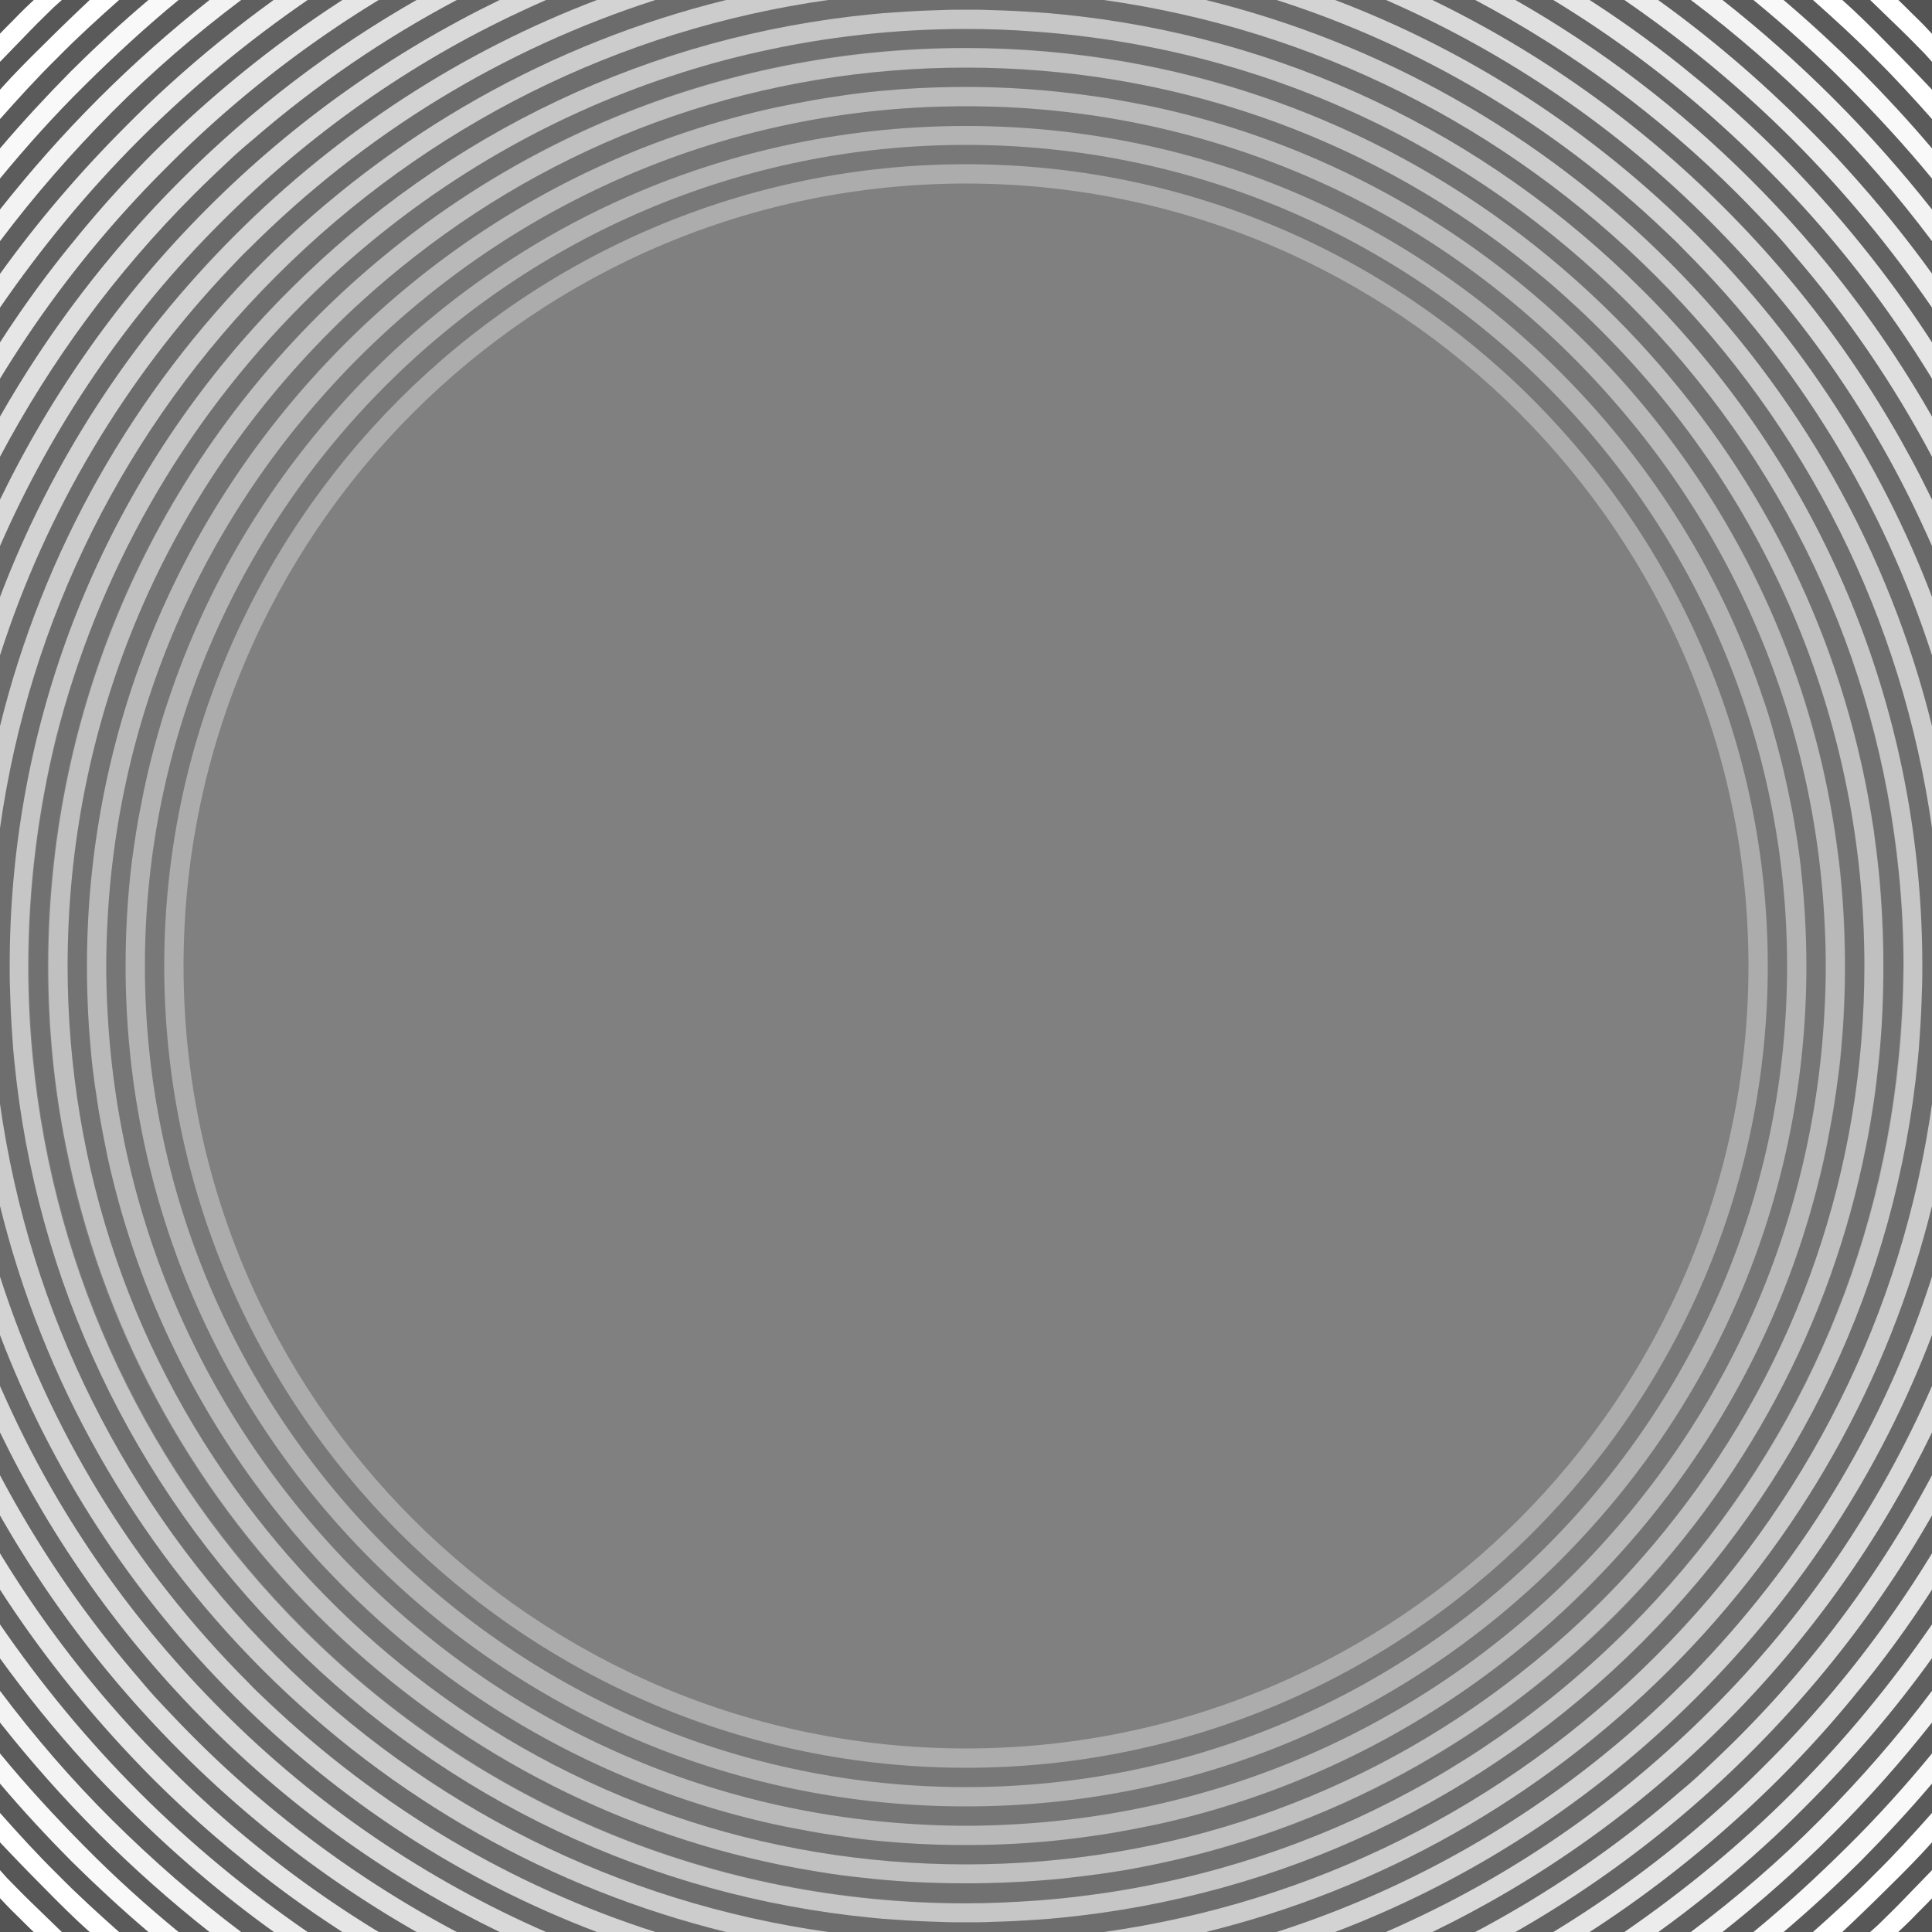 <svg xmlns="http://www.w3.org/2000/svg" width="500" height="500" viewBox="0 0 500 500" class="Icon" role="img"><rect x="0" y="0" width="500" height="500" fill="#808080" stroke="none"/><g fill="#fff"><path fill="#FFF" d="M496.8 268.5c.3-4.1.5-8.2.6-12.3.1-2.1.1-4.1.1-6.2 0-59.9-21.1-116.6-59.9-161.5-4-4.6-8.2-9.2-12.6-13.5-40.9-40.9-93.6-65.7-150.4-71.3-2-.2-4.1-.4-6.1-.5-4.1-.3-8.2-.5-12.3-.6-2.1-.1-4.1-.1-6.2-.1-2.1 0-4.1 0-6.2.1-4.1.1-8.2.3-12.3.6-2 .1-4.1.3-6.1.5C168.6 9.3 115.9 34.1 75 75c-4.4 4.4-8.6 8.9-12.6 13.5C23.6 133.4 2.5 190.1 2.5 250c0 2.1 0 4.1.1 6.2.1 4.1.3 8.2.6 12.3.1 2 .3 4.1.5 6.1C9.3 331.4 34.1 384.1 75 425c40.9 40.9 93.6 65.7 150.4 71.3 2 .2 4.1.4 6.1.5 4.1.3 8.2.5 12.3.6 2.1.1 4.1.1 6.2.1 2.1 0 4.1 0 6.2-.1 4.1-.1 8.2-.3 12.3-.6 2-.1 4.1-.3 6.1-.5 56.8-5.6 109.5-30.4 150.4-71.3 40.9-40.9 65.7-93.6 71.3-150.4.2-2 .4-4.1.5-6.1zm-5.5 5.6c-5.5 55.7-29.8 107.3-69.9 147.4C379.9 463 326 487.6 268 491.9c-6 .4-12 .7-18.1.7-64.8 0-125.7-25.2-171.5-71C38.3 381.5 14 329.9 8.5 274.2c-.8-8-1.2-16-1.2-24.1 0-20.2 2.5-40.1 7.2-59.2C25.3 148.6 47 110 78.5 78.5c25.8-25.8 56.3-45 89.6-56.9 1.9-.7 3.7-1.3 5.6-1.9 7.5-2.5 15.1-4.6 22.8-6.3 17.4-3.9 35.3-5.9 53.5-5.9 6.1 0 12.1.2 18.1.7 58 4.2 111.9 28.9 153.4 70.4 40.1 40.1 64.4 91.7 69.9 147.4.8 8 1.2 16 1.2 24.1-.1 8-.5 16-1.3 24z" opacity=".55"></path><path fill="#FFF" d="M482.9 296.7c.8-3.8 1.4-7.6 2-11.5.6-3.9 1-7.7 1.4-11.6.8-7.8 1.1-15.7 1.1-23.6 0-7.9-.4-15.8-1.1-23.6-.4-3.9-.9-7.8-1.4-11.6-.9-5.8-1.9-11.5-3.2-17.2-9.7-43.4-31.6-83.3-63.8-115.6-35-35-79.1-57.8-127-66.1-13.4-2.3-27.1-3.5-41-3.5C186.5 12.4 126.8 37.1 82 82c-44.8 44.9-69.5 104.6-69.5 168 0 15.9 1.5 31.5 4.6 46.7 9.1 45.6 31.4 87.6 65 121.2 32.2 32.2 72.1 54.1 115.6 63.8 5.7 1.3 11.4 2.3 17.2 3.2 3.9.6 7.7 1 11.6 1.4 7.8.8 15.7 1.1 23.6 1.1 7.9 0 15.8-.4 23.6-1.1 3.9-.4 7.8-.9 11.6-1.4 1.9-.3 3.8-.6 5.8-.9 47.9-8.3 91.9-31 127-66.1 33.5-33.6 55.8-75.6 64.8-121.2zM406 422.4c-2.9 2.6-5.8 5.1-8.7 7.5l-4.5 3.6c-40.6 31.8-90.4 49-142.8 49-52.4 0-102.2-17.2-142.8-49-4.5-3.5-8.9-7.2-13.2-11.1-2.9-2.6-5.7-5.3-8.4-8s-5.4-5.5-8-8.4c-3.9-4.3-7.6-8.7-11.1-13.2-31.8-40.6-49-90.4-49-142.8 0-62.1 24.2-120.5 68.1-164.4 2.7-2.7 5.5-5.4 8.4-8 4.3-3.9 8.7-7.6 13.2-11.1 40.6-31.8 90.4-49 142.8-49 52.4 0 102.2 17.2 142.8 49l4.5 3.6c3 2.4 5.9 4.9 8.7 7.5 2.9 2.6 5.7 5.3 8.4 8 43.9 43.9 68.1 102.3 68.1 164.4 0 52.4-17.2 102.2-49 142.8-3.5 4.5-7.2 8.9-11.1 13.2-2.6 2.9-5.3 5.7-8 8.4s-5.5 5.4-8.4 8z" opacity=".5"></path><path fill="#FFF" d="M472 300.2c.4-1.8.8-3.6 1.1-5.4.7-3.6 1.4-7.3 1.9-11 .3-1.8.5-3.7.8-5.6.5-3.7.8-7.4 1.1-11.2.4-5.6.6-11.3.6-17 0-5.7-.2-11.4-.6-17-.3-3.7-.6-7.5-1.1-11.2-1.4-11.1-3.5-22.1-6.5-32.8-10.3-37.4-30.2-71.7-58.4-99.9C380 58.2 341.8 37.3 300.2 28c-1.8-.4-3.6-.8-5.4-1.1-3.6-.7-7.3-1.4-11-1.9-11.1-1.6-22.3-2.5-33.7-2.5-5.7 0-11.4.2-17 .6-3.7.3-7.5.6-11.2 1.1-1.9.2-3.7.5-5.6.8-3.7.5-7.4 1.2-11 1.9-1.8.4-3.6.7-5.4 1.1-41.7 9.3-79.9 30.2-110.8 61.1C62.3 116 43 148.4 32.3 183.7c-6.4 21.2-9.8 43.5-9.8 66.3 0 5.7.2 11.4.6 17 .3 3.7.6 7.5 1.1 11.2.2 1.9.5 3.7.8 5.6.5 3.7 1.2 7.4 1.9 11 .4 1.8.7 3.6 1.1 5.4 9.3 41.6 30.2 79.8 61.1 110.7 30.9 30.9 69.1 51.8 110.7 61.1 1.8.4 3.6.8 5.4 1.1 3.6.7 7.3 1.4 11 1.9 1.8.3 3.7.5 5.6.8 3.7.5 7.4.8 11.2 1.1 5.6.4 11.3.6 17 .6 11.4 0 22.7-.8 33.7-2.5 3.7-.5 7.4-1.2 11-1.9 1.8-.4 3.6-.7 5.4-1.1 41.6-9.3 79.8-30.2 110.7-61.1 31-30.9 51.9-69.1 61.2-110.7zm-210.9 172a205.613 205.613 0 0 1-22.2 0c-55.3-2.7-106.8-25.5-146.2-64.9-39.4-39.4-62.2-91-64.9-146.2a205.613 205.613 0 0 1 0-22.2C30.1 191.8 47 147.5 76.3 111c5.1-6.3 10.6-12.5 16.4-18.3 25-25 54.8-43.2 87.3-54 22.3-7.4 45.8-11.2 70-11.2 24.2 0 47.7 3.8 70 11.2 32.6 10.7 62.4 29 87.3 54 5.8 5.8 11.3 12 16.4 18.3 29.3 36.5 46.2 80.9 48.5 127.9a205.613 205.613 0 0 1 0 22.2c-2.7 55.3-25.5 106.8-64.9 146.2-39.4 39.4-90.9 62.2-146.2 64.9z" opacity=".45"></path><path fill="#FFF" d="M465.9 223.1c-.4-3.5-1-7.1-1.6-10.6-.3-1.8-.6-3.5-1-5.2-1.4-7-3.1-13.8-5.1-20.6-.5-1.7-1-3.4-1.6-5-10.5-31.8-28.4-61-52.8-85.4-29.5-29.5-66-49.5-105.8-58.4-15.6-3.5-31.6-5.3-48-5.3-16.3 0-32.4 1.8-48 5.3-39.8 8.9-76.3 28.9-105.8 58.4-24.4 24.4-42.3 53.6-52.8 85.4-.6 1.7-1.1 3.4-1.6 5-2 6.8-3.8 13.6-5.1 20.6-.3 1.7-.7 3.5-1 5.2-.6 3.5-1.1 7-1.6 10.6C33 232 32.5 241 32.5 250c0 58.1 22.6 112.7 63.7 153.8 41.1 41.1 95.7 63.7 153.8 63.7 58.1 0 112.7-22.6 153.8-63.7 41.1-41.1 63.7-95.7 63.7-153.8 0-9.1-.6-18.1-1.6-26.9zM250 462.5c-117.2 0-212.5-95.3-212.5-212.5S132.8 37.5 250 37.5 462.5 132.8 462.5 250 367.2 462.5 250 462.5z" opacity=".4"></path><path fill="#FFF" d="M250 42.5C135.6 42.5 42.5 135.6 42.5 250S135.6 457.5 250 457.5 457.5 364.4 457.5 250 364.4 42.5 250 42.5zm0 410c-111.7 0-202.5-90.8-202.5-202.5S138.3 47.5 250 47.5 452.5 138.3 452.5 250 361.7 452.5 250 452.5z" opacity=".35"></path><path fill="#000" d="M500 285.7v-71.3c-7.6-53.9-32.3-103.7-71.5-142.9C389.4 32.3 339.6 7.6 285.7 0h-71.3c-54 7.6-103.8 32.3-142.9 71.5C32.3 110.6 7.6 160.4 0 214.3v71.3c7.6 53.9 32.3 103.7 71.5 142.9s89 63.9 142.9 71.5h71.3c53.9-7.6 103.7-32.3 142.9-71.5 39.1-39.1 63.8-88.9 71.4-142.8zM274.6 496.3c-2 .2-4.1.4-6.1.5-4.1.3-8.2.5-12.3.6-2.1.1-4.1.1-6.2.1-2.1 0-4.1 0-6.2-.1-4.1-.1-8.2-.3-12.3-.6-2-.1-4.1-.3-6.1-.5-56.8-5.6-109.5-30.4-150.4-71.3-40.9-40.9-65.7-93.6-71.3-150.4-.2-2-.4-4.1-.5-6.1-.3-4.1-.5-8.2-.6-12.3-.1-2.1-.1-4.1-.1-6.2 0-59.9 21.1-116.6 59.9-161.5 4-4.6 8.2-9.2 12.6-13.5 40.9-40.9 93.6-65.7 150.4-71.3 2-.2 4.1-.4 6.1-.5 4.1-.3 8.2-.5 12.3-.6 2.1-.1 4.1-.1 6.2-.1 2.1 0 4.1 0 6.2.1 4.1.1 8.2.3 12.3.6 2 .1 4.1.3 6.1.5C331.4 9.3 384.1 34.1 425 75c4.4 4.4 8.6 8.9 12.6 13.5 38.8 44.9 59.9 101.6 59.9 161.5 0 2.1 0 4.1-.1 6.2-.1 4.1-.3 8.2-.6 12.3-.1 2-.3 4.1-.5 6.1-5.6 56.8-30.4 109.5-71.3 150.4-40.9 40.9-93.6 65.7-150.4 71.3z" opacity=".14"></path><path fill="#000" d="M421.5 78.5C380 37 326.1 12.4 268.1 8.2c-6-.4-12-.7-18.1-.7-18.2 0-36.1 2-53.5 5.9-7.7 1.7-15.3 3.8-22.8 6.3-1.9.6-3.7 1.3-5.6 1.9-33.3 11.9-63.9 31.2-89.6 56.9C47 110 25.3 148.6 14.7 190.8c-4.8 19.1-7.2 39-7.2 59.2 0 8.1.4 16.1 1.2 24.1 5.5 55.7 29.8 107.3 69.9 147.4 45.8 45.8 106.7 71 171.5 71 6.1 0 12.1-.2 18.1-.7 58-4.2 111.9-28.9 153.4-70.4 40.1-40.1 64.4-91.7 69.9-147.4.8-8 1.2-16 1.2-24.1 0-8.1-.4-16.1-1.2-24.1-5.6-55.6-29.9-107.2-70-147.3zm-3.6 339.4c-35 35-79.1 57.8-127 66.1-1.9.3-3.8.6-5.8.9-3.9.6-7.7 1-11.6 1.4-7.8.8-15.7 1.1-23.6 1.1-7.9 0-15.8-.4-23.6-1.1-3.9-.4-7.8-.9-11.6-1.4-5.8-.9-11.5-1.9-17.2-3.2-43.4-9.7-83.3-31.6-115.6-63.8-33.6-33.6-56-75.6-65-121.2-3-15.2-4.6-30.8-4.6-46.7 0-63.4 24.7-123.1 69.6-167.9 45-44.9 104.7-69.6 168.1-69.6 13.9 0 27.6 1.2 41 3.5 47.9 8.3 91.9 31 127 66.1 32.2 32.2 54.1 72.1 63.8 115.6 1.3 5.7 2.3 11.4 3.2 17.2.6 3.9 1 7.7 1.4 11.6.8 7.8 1.1 15.7 1.1 23.6 0 7.9-.4 15.8-1.1 23.6-.4 3.9-.9 7.8-1.4 11.6-.6 3.9-1.2 7.7-2 11.5-9.1 45.5-31.4 87.5-65.1 121.1z" opacity=".12"></path><path fill="#000" d="M433.5 392.8c31.8-40.6 49-90.4 49-142.8 0-62.1-24.2-120.5-68.1-164.4-2.7-2.7-5.5-5.4-8.4-8-2.9-2.6-5.8-5.1-8.7-7.5l-4.5-3.6c-40.6-31.8-90.4-49-142.8-49-52.4 0-102.2 17.2-142.8 49-4.5 3.5-8.9 7.2-13.2 11.1-2.9 2.6-5.7 5.3-8.4 8C41.7 129.5 17.5 187.9 17.5 250c0 52.4 17.2 102.2 49 142.8 3.5 4.5 7.2 8.9 11.1 13.2 2.6 2.9 5.3 5.7 8 8.4s5.5 5.4 8.4 8c4.3 3.9 8.7 7.6 13.2 11.1 40.6 31.8 90.4 49 142.8 49 52.4 0 102.2-17.2 142.8-49l4.5-3.6c3-2.4 5.9-4.9 8.7-7.5 2.8-2.6 5.7-5.3 8.4-8s5.4-5.5 8-8.4c3.9-4.3 7.6-8.7 11.1-13.2zm-22.6 18.1c-30.9 30.9-69.1 51.8-110.7 61.1-1.8.4-3.6.8-5.4 1.1-3.6.7-7.3 1.4-11 1.9-11.1 1.6-22.3 2.5-33.7 2.5-5.7 0-11.4-.2-17-.6-3.7-.3-7.5-.6-11.2-1.1-1.9-.2-3.7-.5-5.6-.8-3.7-.5-7.4-1.2-11-1.9-1.8-.4-3.6-.7-5.4-1.1-41.6-9.3-79.8-30.2-110.7-61.1-31-30.9-51.9-69.1-61.2-110.7-.4-1.8-.8-3.6-1.1-5.4-.7-3.6-1.4-7.3-1.9-11-.3-1.8-.5-3.7-.8-5.6-.5-3.7-.8-7.4-1.1-11.2-.4-5.6-.6-11.3-.6-17 0-22.8 3.3-45.1 9.8-66.3 10.7-35.3 30-67.7 56.9-94.6 30.8-30.9 69-51.8 110.6-61.1 1.8-.4 3.6-.8 5.4-1.1 3.6-.7 7.3-1.4 11-1.9 1.8-.3 3.7-.5 5.6-.8 3.7-.5 7.4-.8 11.2-1.1 5.6-.4 11.3-.6 17-.6 11.4 0 22.7.8 33.7 2.5 3.7.5 7.4 1.2 11 1.9 1.8.4 3.6.7 5.4 1.1 41.6 9.3 79.8 30.2 110.7 61.1 28.2 28.2 48.1 62.5 58.4 99.9 3 10.7 5.1 21.6 6.5 32.8.5 3.7.8 7.4 1.1 11.2.4 5.6.6 11.3.6 17 0 5.7-.2 11.4-.6 17-.3 3.7-.6 7.5-1.1 11.2-.2 1.9-.5 3.7-.8 5.6-.5 3.7-1.2 7.4-1.9 11-.4 1.8-.7 3.6-1.1 5.4-9.2 41.6-30.1 79.8-61 110.7z" opacity=".1"></path><path fill="#000" d="M472.5 250c0-3.7-.1-7.4-.3-11.1-2.3-47.1-19.2-91.5-48.5-127.9-5.1-6.3-10.6-12.5-16.4-18.3-25-25-54.8-43.2-87.3-54-22.3-7.4-45.8-11.2-70-11.2-24.2 0-47.7 3.8-70 11.2-32.6 10.7-62.4 29-87.3 54-5.8 5.8-11.3 12-16.4 18.3-29.3 36.5-46.2 80.8-48.5 127.9a205.613 205.613 0 0 0 0 22.2c2.7 55.3 25.5 106.8 64.9 146.2 39.4 39.4 91 62.2 146.2 64.9a205.613 205.613 0 0 0 22.2 0c55.3-2.7 106.8-25.5 146.2-64.9 39.4-39.4 62.2-91 64.9-146.2.2-3.7.3-7.4.3-11.1zm-68.7 153.8c-41.1 41.1-95.7 63.7-153.8 63.7-58.1 0-112.7-22.6-153.8-63.7-41.1-41.1-63.7-95.7-63.7-153.8 0-9.1.6-18.1 1.6-26.9.4-3.5 1-7.1 1.6-10.6.3-1.8.6-3.5 1-5.2 1.4-7 3.1-13.8 5.1-20.6.5-1.7 1-3.4 1.6-5 10.5-31.8 28.4-61 52.8-85.4 29.5-29.5 66-49.5 105.8-58.4 15.6-3.5 31.6-5.3 48-5.3 16.3 0 32.4 1.8 48 5.3 39.8 8.9 76.3 28.9 105.8 58.4 24.4 24.4 42.3 53.6 52.8 85.4.6 1.7 1.1 3.4 1.6 5 2 6.8 3.8 13.6 5.1 20.6.3 1.7.7 3.5 1 5.2.6 3.5 1.1 7 1.6 10.6 1.1 8.9 1.6 17.9 1.6 26.9 0 58.1-22.6 112.7-63.7 153.8z" opacity=".08"></path><path fill="#000" d="M250 37.5C132.8 37.5 37.5 132.8 37.5 250S132.8 462.5 250 462.5 462.5 367.2 462.5 250 367.2 37.5 250 37.5zm0 420c-114.4 0-207.5-93.1-207.5-207.5S135.6 42.5 250 42.5 457.5 135.6 457.5 250 364.4 457.5 250 457.5z" opacity=".06"></path><path fill="#FFF" d="M285.7 500h26.4c45-11.1 86.4-34.3 120-67.9 33.6-33.6 56.8-75 67.9-120v-26.4c-7.6 53.9-32.3 103.7-71.5 142.9-39.1 39.1-88.9 63.8-142.8 71.4z" opacity=".6"></path><path fill="#000" d="M312.1 500h18.3c39.3-12.6 75.2-34.4 105.2-64.4 1.5-1.5 3.1-3.1 4.6-4.7 27.6-29 47.9-63.3 59.8-100.5v-18.3c-11.1 45-34.3 86.4-67.9 120-33.7 33.6-75 56.8-120 67.9z" opacity=".16"></path><path fill="#FFF" d="M435.6 435.6c-30 30-66 51.8-105.2 64.4h15.1c34.7-13.2 66.6-33.8 93.6-60.8 27.1-27.1 47.7-58.9 60.9-93.7v-15.1c-11.9 37.2-32.2 71.5-59.8 100.5-1.5 1.6-3 3.2-4.6 4.7z" opacity=".65"></path><path fill="#000" d="M345.6 500h13.2c2.3-1 4.6-2 6.8-3.1 28.3-13.3 54.3-31.5 77.1-54.2 24.6-24.6 43.9-53 57.3-83.9v-13.2c-13.2 34.7-33.8 66.6-60.8 93.6s-58.8 47.6-93.6 60.8z" opacity=".18"></path><path fill="#FFF" d="M365.505 496.9c-2.302 1.1-4.603 2.1-6.805 3.1h12.008c27.62-13.4 53.138-31.4 75.554-53.8 22.316-22.3 40.329-47.8 53.738-75.5v-12c-13.51 30.9-32.723 59.4-57.34 83.9-22.817 22.8-48.835 41.1-77.155 54.3z" opacity=".7"></path><path fill="#000" d="M370.7 500h11.1c18.7-9.9 36.3-21.8 52.5-35.9 1.8-1.5 3.5-3.1 5.3-4.6 3.5-3.1 6.9-6.4 10.2-9.7 20.3-20.4 37.1-43.3 50.2-68v-11.1c-13.4 27.6-31.4 53.1-53.8 75.5-22.3 22.4-47.8 40.4-75.5 53.8z" opacity=".2"></path><path fill="#FFF" d="M439.6 459.5c-1.7 1.6-3.5 3.1-5.3 4.6-16.2 14-33.8 26-52.5 35.9h10.4c22.1-12.6 42.6-28.2 61.1-46.7 18.5-18.5 34.1-39 46.7-61.1v-10.4a284.34 284.34 0 0 1-50.2 67.9c-3.4 3.4-6.8 6.6-10.2 9.8z" opacity=".75"></path><path fill="#000" d="M392.2 500h9.8c19.7-12 38.1-26.4 54.8-43.2A289.5 289.5 0 0 0 500 402v-9.8c-12.6 22.1-28.2 42.6-46.7 61.1-18.5 18.5-39 34.1-61.1 46.7z" opacity=".22"></path><path fill="#FFF" d="M402 500h9.4c17.5-11.3 33.9-24.6 49-39.6 5.3-5.3 10.3-10.7 15.1-16.3 1.6-1.9 3.2-3.7 4.7-5.6 7.2-8.7 13.8-17.8 19.8-27.1V402a289.5 289.5 0 0 1-43.2 54.8A289.5 289.5 0 0 1 402 500z" opacity=".8"></path><path fill="#000" d="M475.5 444.1c-4.8 5.6-9.9 11-15.1 16.3-15.1 15-31.5 28.3-49 39.6h9c15.4-10.6 30-22.6 43.5-36.1s25.5-28.1 36.1-43.5v-9c-6 9.3-12.6 18.4-19.8 27-1.5 1.9-3.1 3.8-4.7 5.7z" opacity=".24"></path><path fill="#FFF" d="M420.4 500h8.8c9.4-6.8 18.4-14.1 27.1-22 3.8-3.4 7.5-7 11.1-10.6 12-12 22.9-24.8 32.6-38.3v-8.7c-10.6 15.4-22.6 30-36.1 43.5s-28.1 25.5-43.5 36.1z" opacity=".85"></path><path fill="#000" d="M456.35 478c-8.688 7.9-17.763 15.2-27.15 22h8.388c11.784-8.8 22.868-18.5 33.453-29 10.585-10.5 20.171-21.7 28.959-33.4v-8.4c-9.686 13.5-20.761 26.3-32.744 38.3-3.595 3.6-7.111 7.1-10.906 10.5z" opacity=".26"></path><path fill="#FFF" d="M437.6 500h8.2c10-7.9 19.6-16.4 28.7-25.5 9.1-9.1 17.6-18.7 25.5-28.7v-8.2c-8.8 11.7-18.5 22.8-29 33.4-10.5 10.6-21.7 20.2-33.4 29z" opacity=".9"></path><path fill="#000" d="M445.8 500h8c8.4-6.9 16.5-14.2 24.2-22 7.8-7.7 15.1-15.8 22-24.2v-8c-7.9 10-16.4 19.6-25.5 28.7-9.1 9.1-18.7 17.6-28.7 25.5z" opacity=".28"></path><path fill="#FFF" d="M453.8 500h7.8c6.9-5.8 13.6-12 20-18.4 6.4-6.5 12.6-13.2 18.4-20v-7.8c-6.9 8.4-14.2 16.5-22 24.2-7.8 7.7-15.8 15.1-24.2 22z" opacity=".95"></path><path fill="#000" d="M461.6 500h7.6c5.4-4.8 10.8-9.7 15.9-14.9 5.2-5.1 10.1-10.5 14.9-15.9v-7.6c-5.8 6.9-12 13.6-18.4 20-6.5 6.4-13.2 12.6-20 18.4z" opacity=".3"></path><path fill="#FFF" d="M469.2 500h7.6c4-3.7 7.9-7.5 11.8-11.4 3.9-3.8 7.7-7.7 11.4-11.8v-7.6c-4.8 5.4-9.7 10.8-14.9 15.9-5.1 5.2-10.5 10.1-15.9 14.9z"></path><path fill="#000" d="M476.8 500h7.3c.7-.6 1.3-1.2 2-1.8 2.1-2 4.1-4 6.1-6 2.7-2.7 5.3-5.4 7.8-8.1v-7.3c-2.744 3.266-10.477 11-23.2 23.2z" opacity=".32"></path><path fill="#FFF" d="M486.013 498.2c-.705.6-1.309 1.2-2.013 1.8h7.245c1.51-1.4 3.02-2.8 4.428-4.3 1.409-1.5 2.918-2.9 4.327-4.4V484l-7.85 8.1c-2.012 2.1-4.125 4.1-6.137 6.1z"></path><path fill="#000" d="M500 500v-8.7c-1.4 1.5-2.8 2.9-4.3 4.4-1.5 1.5-2.9 2.9-4.4 4.3h8.7z" opacity=".34"></path><g><path fill="#FFF" d="M0 285.7v26.4c11.1 45 34.3 86.4 67.9 120 33.6 33.6 75 56.8 120 67.9h26.4c-53.9-7.6-103.7-32.3-142.9-71.5C32.3 389.4 7.6 339.6 0 285.7z" opacity=".6"></path><path fill="#000" d="M0 312.1v18.3c12.6 39.3 34.4 75.2 64.4 105.2 1.5 1.5 3.1 3.1 4.7 4.6 29 27.6 63.3 47.9 100.5 59.8h18.3c-45-11.1-86.4-34.3-120-67.9-33.6-33.7-56.8-75-67.9-120z" opacity=".16"></path><path fill="#FFF" d="M64.4 435.6c-30-30-51.8-66-64.4-105.2v15.1c13.2 34.7 33.8 66.6 60.8 93.6 27.1 27.1 58.9 47.7 93.7 60.9h15.1c-37.2-11.9-71.5-32.2-100.5-59.8-1.6-1.5-3.2-3-4.7-4.6z" opacity=".65"></path><path fill="#000" d="M0 345.6v13.2c1 2.3 2 4.6 3.1 6.8 13.3 28.3 31.5 54.3 54.2 77.1 24.6 24.6 53 43.9 83.9 57.3h13.2c-34.7-13.2-66.6-33.8-93.6-60.8S13.2 380.4 0 345.6z" opacity=".18"></path><path fill="#FFF" d="M3.1 365.505C2 363.203 1 360.902 0 358.7v12.008c13.4 27.62 31.4 53.138 53.8 75.554 22.3 22.316 47.8 40.329 75.5 53.738h12c-30.9-13.51-59.4-32.723-83.9-57.34-22.8-22.817-41.1-48.835-54.3-77.155z" opacity=".7"></path><path fill="#000" d="M0 370.7v11.1c9.9 18.7 21.8 36.3 35.9 52.5 1.5 1.8 3.1 3.5 4.6 5.3 3.1 3.5 6.4 6.9 9.7 10.2 20.4 20.3 43.3 37.1 68 50.2h11.1c-27.6-13.4-53.1-31.4-75.5-53.8-22.4-22.3-40.4-47.8-53.8-75.5z" opacity=".2"></path><path fill="#FFF" d="M40.5 439.6c-1.6-1.7-3.1-3.5-4.6-5.3-14-16.2-26-33.8-35.9-52.5v10.4c12.6 22.1 28.2 42.6 46.7 61.1 18.5 18.5 39 34.1 61.1 46.7h10.4a284.34 284.34 0 0 1-67.9-50.2c-3.4-3.4-6.6-6.8-9.8-10.2z" opacity=".75"></path><path fill="#000" d="M0 392.2v9.8c12 19.7 26.4 38.1 43.2 54.8A289.5 289.5 0 0 0 98 500h9.8c-22.1-12.6-42.6-28.2-61.1-46.7-18.5-18.5-34.1-39-46.7-61.1z" opacity=".22"></path><path fill="#FFF" d="M0 402v9.4c11.3 17.5 24.6 33.9 39.6 49 5.3 5.3 10.7 10.3 16.3 15.1 1.9 1.6 3.7 3.2 5.6 4.7 8.7 7.2 17.8 13.8 27.1 19.8H98a289.5 289.5 0 0 1-54.8-43.2A289.5 289.5 0 0 1 0 402z" opacity=".8"></path><path fill="#000" d="M55.9 475.5c-5.6-4.8-11-9.9-16.3-15.1-15-15.1-28.3-31.5-39.6-49v9c10.6 15.4 22.6 30 36.1 43.5s28.1 25.5 43.5 36.1h9c-9.3-6-18.4-12.6-27-19.8-1.9-1.5-3.8-3.1-5.7-4.7z" opacity=".24"></path><path fill="#FFF" d="M0 420.4v8.8c6.8 9.4 14.1 18.4 22 27.1 3.4 3.8 7 7.5 10.6 11.1 12 12 24.8 22.9 38.3 32.6h8.7c-15.4-10.6-30-22.6-43.5-36.1S10.6 435.8 0 420.4z" opacity=".85"></path><path fill="#000" d="M22 456.35c-7.9-8.688-15.2-17.763-22-27.15v8.388c8.8 11.784 18.5 22.868 29 33.453C39.5 481.626 50.7 491.212 62.4 500h8.4c-13.5-9.686-26.3-20.761-38.3-32.744-3.6-3.595-7.1-7.111-10.5-10.906z" opacity=".26"></path><path fill="#FFF" d="M0 437.6v8.2c7.9 10 16.4 19.6 25.5 28.7 9.1 9.1 18.7 17.6 28.7 25.5h8.2c-11.7-8.8-22.8-18.5-33.4-29-10.6-10.5-20.2-21.7-29-33.4z" opacity=".9"></path><path fill="#000" d="M0 445.8v8c6.9 8.4 14.2 16.5 22 24.2 7.7 7.8 15.8 15.1 24.2 22h8c-10-7.9-19.6-16.4-28.7-25.5-9.1-9.1-17.6-18.7-25.5-28.7z" opacity=".28"></path><path fill="#FFF" d="M0 453.8v7.8c5.8 6.9 12 13.6 18.4 20 6.5 6.4 13.2 12.6 20 18.4h7.8c-8.4-6.9-16.5-14.2-24.2-22-7.7-7.8-15.1-15.8-22-24.2z" opacity=".95"></path><path fill="#000" d="M0 461.6v7.6c4.8 5.4 9.7 10.8 14.9 15.9 5.1 5.2 10.5 10.1 15.9 14.9h7.6c-6.9-5.8-13.6-12-20-18.4-6.4-6.5-12.6-13.2-18.4-20z" opacity=".3"></path><path fill="#FFF" d="M0 469.2v7.6c3.7 4 7.5 7.9 11.4 11.8 3.8 3.9 7.7 7.7 11.8 11.4h7.6c-5.4-4.8-10.8-9.7-15.9-14.9C9.7 480 4.8 474.6 0 469.2z"></path><path fill="#000" d="M0 476.8v7.3c.6.7 1.2 1.3 1.8 2 2 2.1 4 4.1 6 6.1 2.7 2.7 5.4 5.3 8.1 7.8h7.3c-3.266-2.744-11-10.477-23.2-23.2z" opacity=".32"></path><path fill="#FFF" d="M1.8 486.013C1.2 485.308.6 484.704 0 484v7.245c1.4 1.51 2.8 3.02 4.3 4.428 1.5 1.409 2.9 2.918 4.4 4.327H16l-8.1-7.85c-2.1-2.012-4.1-4.125-6.1-6.137z"></path><path fill="#000" d="M0 500h8.7c-1.5-1.4-2.9-2.8-4.4-4.3-1.5-1.5-2.9-2.9-4.3-4.4v8.7z" opacity=".34"></path></g><g><path fill="#FFF" d="M500 214.3v-26.4c-11.1-45-34.3-86.4-67.9-120-33.6-33.6-75-56.8-120-67.9h-26.4c53.9 7.6 103.7 32.3 142.9 71.5 39.1 39.1 63.8 88.9 71.4 142.8z" opacity=".6"></path><path fill="#000" d="M500 187.9v-18.3c-12.6-39.3-34.4-75.2-64.4-105.2-1.5-1.5-3.1-3.1-4.7-4.6-29-27.6-63.3-47.9-100.5-59.8h-18.3c45 11.1 86.4 34.3 120 67.9 33.6 33.7 56.8 75 67.9 120z" opacity=".16"></path><path fill="#FFF" d="M435.6 64.4c30 30 51.8 66 64.4 105.2v-15.1c-13.2-34.7-33.8-66.6-60.8-93.6-27.1-27.1-58.9-47.7-93.7-60.9h-15.1c37.2 11.9 71.5 32.2 100.5 59.8 1.6 1.5 3.2 3 4.7 4.6z" opacity=".65"></path><path fill="#000" d="M500 154.4v-13.2c-1-2.3-2-4.6-3.1-6.8-13.3-28.3-31.5-54.3-54.2-77.1-24.6-24.6-53-43.9-83.9-57.3h-13.2c34.7 13.2 66.6 33.8 93.6 60.8s47.6 58.8 60.8 93.6z" opacity=".18"></path><path fill="#FFF" d="M496.9 134.495c1.1 2.302 2.1 4.603 3.1 6.805v-12.008c-13.4-27.62-31.4-53.138-53.8-75.554C423.9 31.422 398.4 13.409 370.7 0h-12c30.9 13.51 59.4 32.723 83.9 57.34 22.8 22.817 41.1 48.835 54.3 77.155z" opacity=".7"></path><path fill="#000" d="M500 129.3v-11.1c-9.9-18.7-21.8-36.3-35.9-52.5-1.5-1.8-3.1-3.5-4.6-5.3-3.1-3.5-6.4-6.9-9.7-10.2-20.4-20.3-43.3-37.1-68-50.2h-11.1c27.6 13.4 53.1 31.4 75.5 53.8 22.4 22.3 40.4 47.8 53.8 75.5z" opacity=".2"></path><path fill="#FFF" d="M459.5 60.4c1.6 1.7 3.1 3.5 4.6 5.3 14 16.2 26 33.8 35.9 52.5v-10.4c-12.6-22.1-28.2-42.6-46.7-61.1-18.5-18.5-39-34.1-61.1-46.7h-10.4c24.7 13.1 47.6 29.9 67.9 50.2 3.4 3.4 6.6 6.8 9.8 10.2z" opacity=".75"></path><path fill="#000" d="M500 107.8V98a289.5 289.5 0 0 0-43.2-54.8A289.5 289.5 0 0 0 402 0h-9.8c22.1 12.6 42.6 28.2 61.1 46.7 18.5 18.5 34.1 39 46.7 61.1z" opacity=".22"></path><path fill="#FFF" d="M500 98v-9.4c-11.3-17.5-24.6-33.9-39.6-49-5.3-5.3-10.7-10.3-16.3-15.1-1.9-1.6-3.7-3.2-5.6-4.7C429.8 12.6 420.7 6 411.4 0H402c19.7 12 38.1 26.4 54.8 43.2A289.5 289.5 0 0 1 500 98z" opacity=".8"></path><path fill="#000" d="M444.1 24.5c5.6 4.8 11 9.9 16.3 15.1 15 15.1 28.3 31.5 39.6 49v-9c-10.6-15.4-22.6-30-36.1-43.5S435.8 10.6 420.4 0h-9c9.3 6 18.4 12.6 27 19.8 1.9 1.5 3.8 3.1 5.7 4.7z" opacity=".24"></path><path fill="#FFF" d="M500 79.6v-8.8c-6.8-9.4-14.1-18.4-22-27.1-3.4-3.8-7-7.5-10.6-11.1-12-12-24.8-22.9-38.3-32.6h-8.7c15.4 10.6 30 22.6 43.5 36.1s25.5 28.1 36.1 43.5z" opacity=".85"></path><path fill="#000" d="M478 43.65c7.9 8.688 15.2 17.763 22 27.15v-8.388c-8.8-11.784-18.5-22.868-29-33.453C460.5 18.374 449.3 8.788 437.6 0h-8.4c13.5 9.686 26.3 20.761 38.3 32.744 3.6 3.595 7.1 7.111 10.5 10.906z" opacity=".26"></path><path fill="#FFF" d="M500 62.4v-8.2c-7.9-10-16.4-19.6-25.5-28.7-9.1-9.1-18.7-17.6-28.7-25.5h-8.2c11.7 8.8 22.8 18.5 33.4 29 10.6 10.5 20.2 21.7 29 33.4z" opacity=".9"></path><path fill="#000" d="M500 54.2v-8c-6.9-8.4-14.2-16.5-22-24.2-7.7-7.8-15.8-15.1-24.2-22h-8c10 7.9 19.6 16.4 28.7 25.5 9.1 9.1 17.6 18.7 25.5 28.7z" opacity=".28"></path><path fill="#FFF" d="M500 46.2v-7.8c-5.8-6.9-12-13.6-18.4-20-6.5-6.4-13.2-12.6-20-18.4h-7.8c8.4 6.9 16.5 14.2 24.2 22 7.7 7.8 15.1 15.8 22 24.2z" opacity=".95"></path><path fill="#000" d="M500 38.4v-7.6c-4.8-5.4-9.7-10.8-14.9-15.9C480 9.7 474.6 4.8 469.2 0h-7.6c6.9 5.8 13.6 12 20 18.4 6.4 6.5 12.6 13.2 18.4 20z" opacity=".3"></path><path fill="#FFF" d="M500 30.8v-7.6c-3.7-4-7.5-7.9-11.4-11.8-3.8-3.9-7.7-7.7-11.8-11.4h-7.6c5.4 4.8 10.8 9.7 15.9 14.9 5.2 5.1 10.1 10.5 14.9 15.9z"></path><path fill="#000" d="M500 23.2v-7.3c-.6-.7-1.2-1.3-1.8-2-2-2.1-4-4.1-6-6.1-2.7-2.7-5.4-5.3-8.1-7.8h-7.3c3.266 2.744 11 10.477 23.2 23.2z" opacity=".32"></path><path fill="#FFF" d="M498.2 13.987c.6.705 1.2 1.309 1.8 2.013V8.755c-1.4-1.51-2.8-3.02-4.3-4.428-1.5-1.409-2.9-2.918-4.4-4.327H484l8.1 7.85c2.1 2.012 4.1 4.125 6.1 6.137z"></path><path fill="#000" d="M500 0h-8.7c1.5 1.4 2.9 2.8 4.4 4.3 1.5 1.5 2.9 2.9 4.3 4.4V0z" opacity=".34"></path></g><g><path fill="#FFF" d="M214.3 0h-26.4c-45 11.1-86.4 34.3-120 67.9-33.6 33.6-56.8 75-67.9 120v26.4c7.6-53.9 32.3-103.7 71.5-142.9C110.6 32.3 160.4 7.6 214.3 0z" opacity=".6"></path><path fill="#000" d="M187.9 0h-18.3C130.3 12.6 94.4 34.4 64.4 64.4c-1.5 1.5-3.1 3.1-4.6 4.7-27.6 29-47.9 63.3-59.8 100.5v18.3c11.1-45 34.3-86.4 67.9-120 33.7-33.6 75-56.8 120-67.9z" opacity=".16"></path><path fill="#FFF" d="M64.4 64.4c30-30 66-51.8 105.2-64.4h-15.1c-34.7 13.2-66.6 33.8-93.6 60.8C33.8 87.9 13.2 119.7 0 154.5v15.1c11.9-37.2 32.2-71.5 59.8-100.5 1.5-1.6 3-3.2 4.6-4.7z" opacity=".65"></path><path fill="#000" d="M154.4 0h-13.2c-2.3 1-4.6 2-6.8 3.1-28.3 13.3-54.3 31.5-77.1 54.2-24.6 24.6-43.9 53-57.3 83.9v13.2c13.2-34.7 33.8-66.6 60.8-93.6S119.6 13.2 154.4 0z" opacity=".18"></path><path fill="#FFF" d="M134.495 3.1C136.797 2 139.098 1 141.3 0h-12.008c-27.62 13.4-53.138 31.4-75.554 53.8C31.422 76.1 13.409 101.6 0 129.3v12c13.51-30.9 32.723-59.4 57.34-83.9 22.817-22.8 48.835-41.1 77.155-54.3z" opacity=".7"></path><path fill="#000" d="M129.3 0h-11.1C99.5 9.9 81.9 21.8 65.7 35.9c-1.8 1.5-3.5 3.1-5.3 4.6-3.5 3.1-6.9 6.4-10.2 9.7-20.3 20.4-37.1 43.3-50.2 68v11.1c13.4-27.6 31.4-53.1 53.8-75.5C76.1 31.4 101.6 13.4 129.3 0z" opacity=".2"></path><path fill="#FFF" d="M60.4 40.5c1.7-1.6 3.5-3.1 5.3-4.6 16.2-14 33.8-26 52.5-35.9h-10.4C85.7 12.6 65.2 28.2 46.7 46.7 28.2 65.2 12.6 85.7 0 107.8v10.4c13.1-24.7 29.9-47.6 50.2-67.9 3.4-3.4 6.8-6.6 10.2-9.8z" opacity=".75"></path><path fill="#000" d="M107.8 0H98a289.5 289.5 0 0 0-54.8 43.2A289.5 289.5 0 0 0 0 98v9.8c12.6-22.1 28.2-42.6 46.7-61.1 18.5-18.5 39-34.1 61.1-46.7z" opacity=".22"></path><path fill="#FFF" d="M98 0h-9.4c-17.5 11.3-33.9 24.6-49 39.6-5.3 5.3-10.3 10.7-15.1 16.3-1.6 1.9-3.2 3.7-4.7 5.6C12.6 70.2 6 79.3 0 88.6V98c12-19.7 26.4-38.1 43.2-54.8A289.5 289.5 0 0 1 98 0z" opacity=".8"></path><path fill="#000" d="M24.5 55.9c4.8-5.6 9.9-11 15.1-16.3 15.1-15 31.5-28.3 49-39.6h-9c-15.4 10.6-30 22.6-43.5 36.1S10.6 64.2 0 79.6v9c6-9.3 12.6-18.4 19.8-27 1.5-1.9 3.1-3.8 4.7-5.7z" opacity=".24"></path><path fill="#FFF" d="M79.6 0h-8.8c-9.4 6.8-18.4 14.1-27.1 22-3.8 3.4-7.5 7-11.1 10.6-12 12-22.9 24.8-32.6 38.3v8.7c10.6-15.4 22.6-30 36.1-43.5S64.2 10.6 79.6 0z" opacity=".85"></path><path fill="#000" d="M43.65 22C52.338 14.1 61.413 6.8 70.8 0h-8.388C50.628 8.8 39.544 18.5 28.959 29 18.374 39.5 8.788 50.7 0 62.4v8.4c9.686-13.5 20.761-26.3 32.744-38.3 3.595-3.6 7.111-7.1 10.906-10.5z" opacity=".26"></path><path fill="#FFF" d="M62.4 0h-8.2c-10 7.9-19.6 16.4-28.7 25.5C16.4 34.6 7.9 44.2 0 54.2v8.2C8.8 50.7 18.5 39.6 29 29 39.5 18.4 50.7 8.8 62.4 0z" opacity=".9"></path><path fill="#000" d="M54.2 0h-8C37.8 6.9 29.7 14.2 22 22 14.2 29.7 6.9 37.8 0 46.2v8c7.9-10 16.4-19.6 25.5-28.7C34.6 16.4 44.2 7.9 54.2 0z" opacity=".28"></path><path fill="#FFF" d="M46.2 0h-7.8c-6.9 5.8-13.6 12-20 18.4C12 24.9 5.8 31.6 0 38.4v7.8C6.9 37.8 14.2 29.7 22 22c7.8-7.7 15.8-15.1 24.2-22z" opacity=".95"></path><path fill="#000" d="M38.4 0h-7.6C25.4 4.8 20 9.7 14.9 14.9 9.7 20 4.8 25.4 0 30.8v7.6c5.8-6.9 12-13.6 18.4-20C24.9 12 31.6 5.8 38.4 0z" opacity=".3"></path><path fill="#FFF" d="M30.8 0h-7.6c-4 3.7-7.9 7.5-11.8 11.4C7.5 15.2 3.7 19.1 0 23.2v7.6C4.8 25.4 9.7 20 14.9 14.9 20 9.7 25.4 4.8 30.8 0z"></path><path fill="#000" d="M23.2 0h-7.3c-.7.6-1.3 1.2-2 1.8-2.1 2-4.1 4-6.1 6-2.7 2.7-5.3 5.4-7.8 8.1v7.3c2.744-3.266 10.477-11 23.2-23.2z" opacity=".32"></path><path fill="#FFF" d="M13.987 1.8C14.692 1.2 15.296.6 16 0H8.755c-1.51 1.4-3.02 2.8-4.428 4.3C2.918 5.8 1.409 7.2 0 8.7V16l7.85-8.1c2.012-2.1 4.125-4.1 6.137-6.1z"></path><path fill="#000" d="M0 0v8.7c1.4-1.5 2.8-2.9 4.3-4.4C5.8 2.8 7.2 1.4 8.7 0H0z" opacity=".34"></path></g></g></svg>